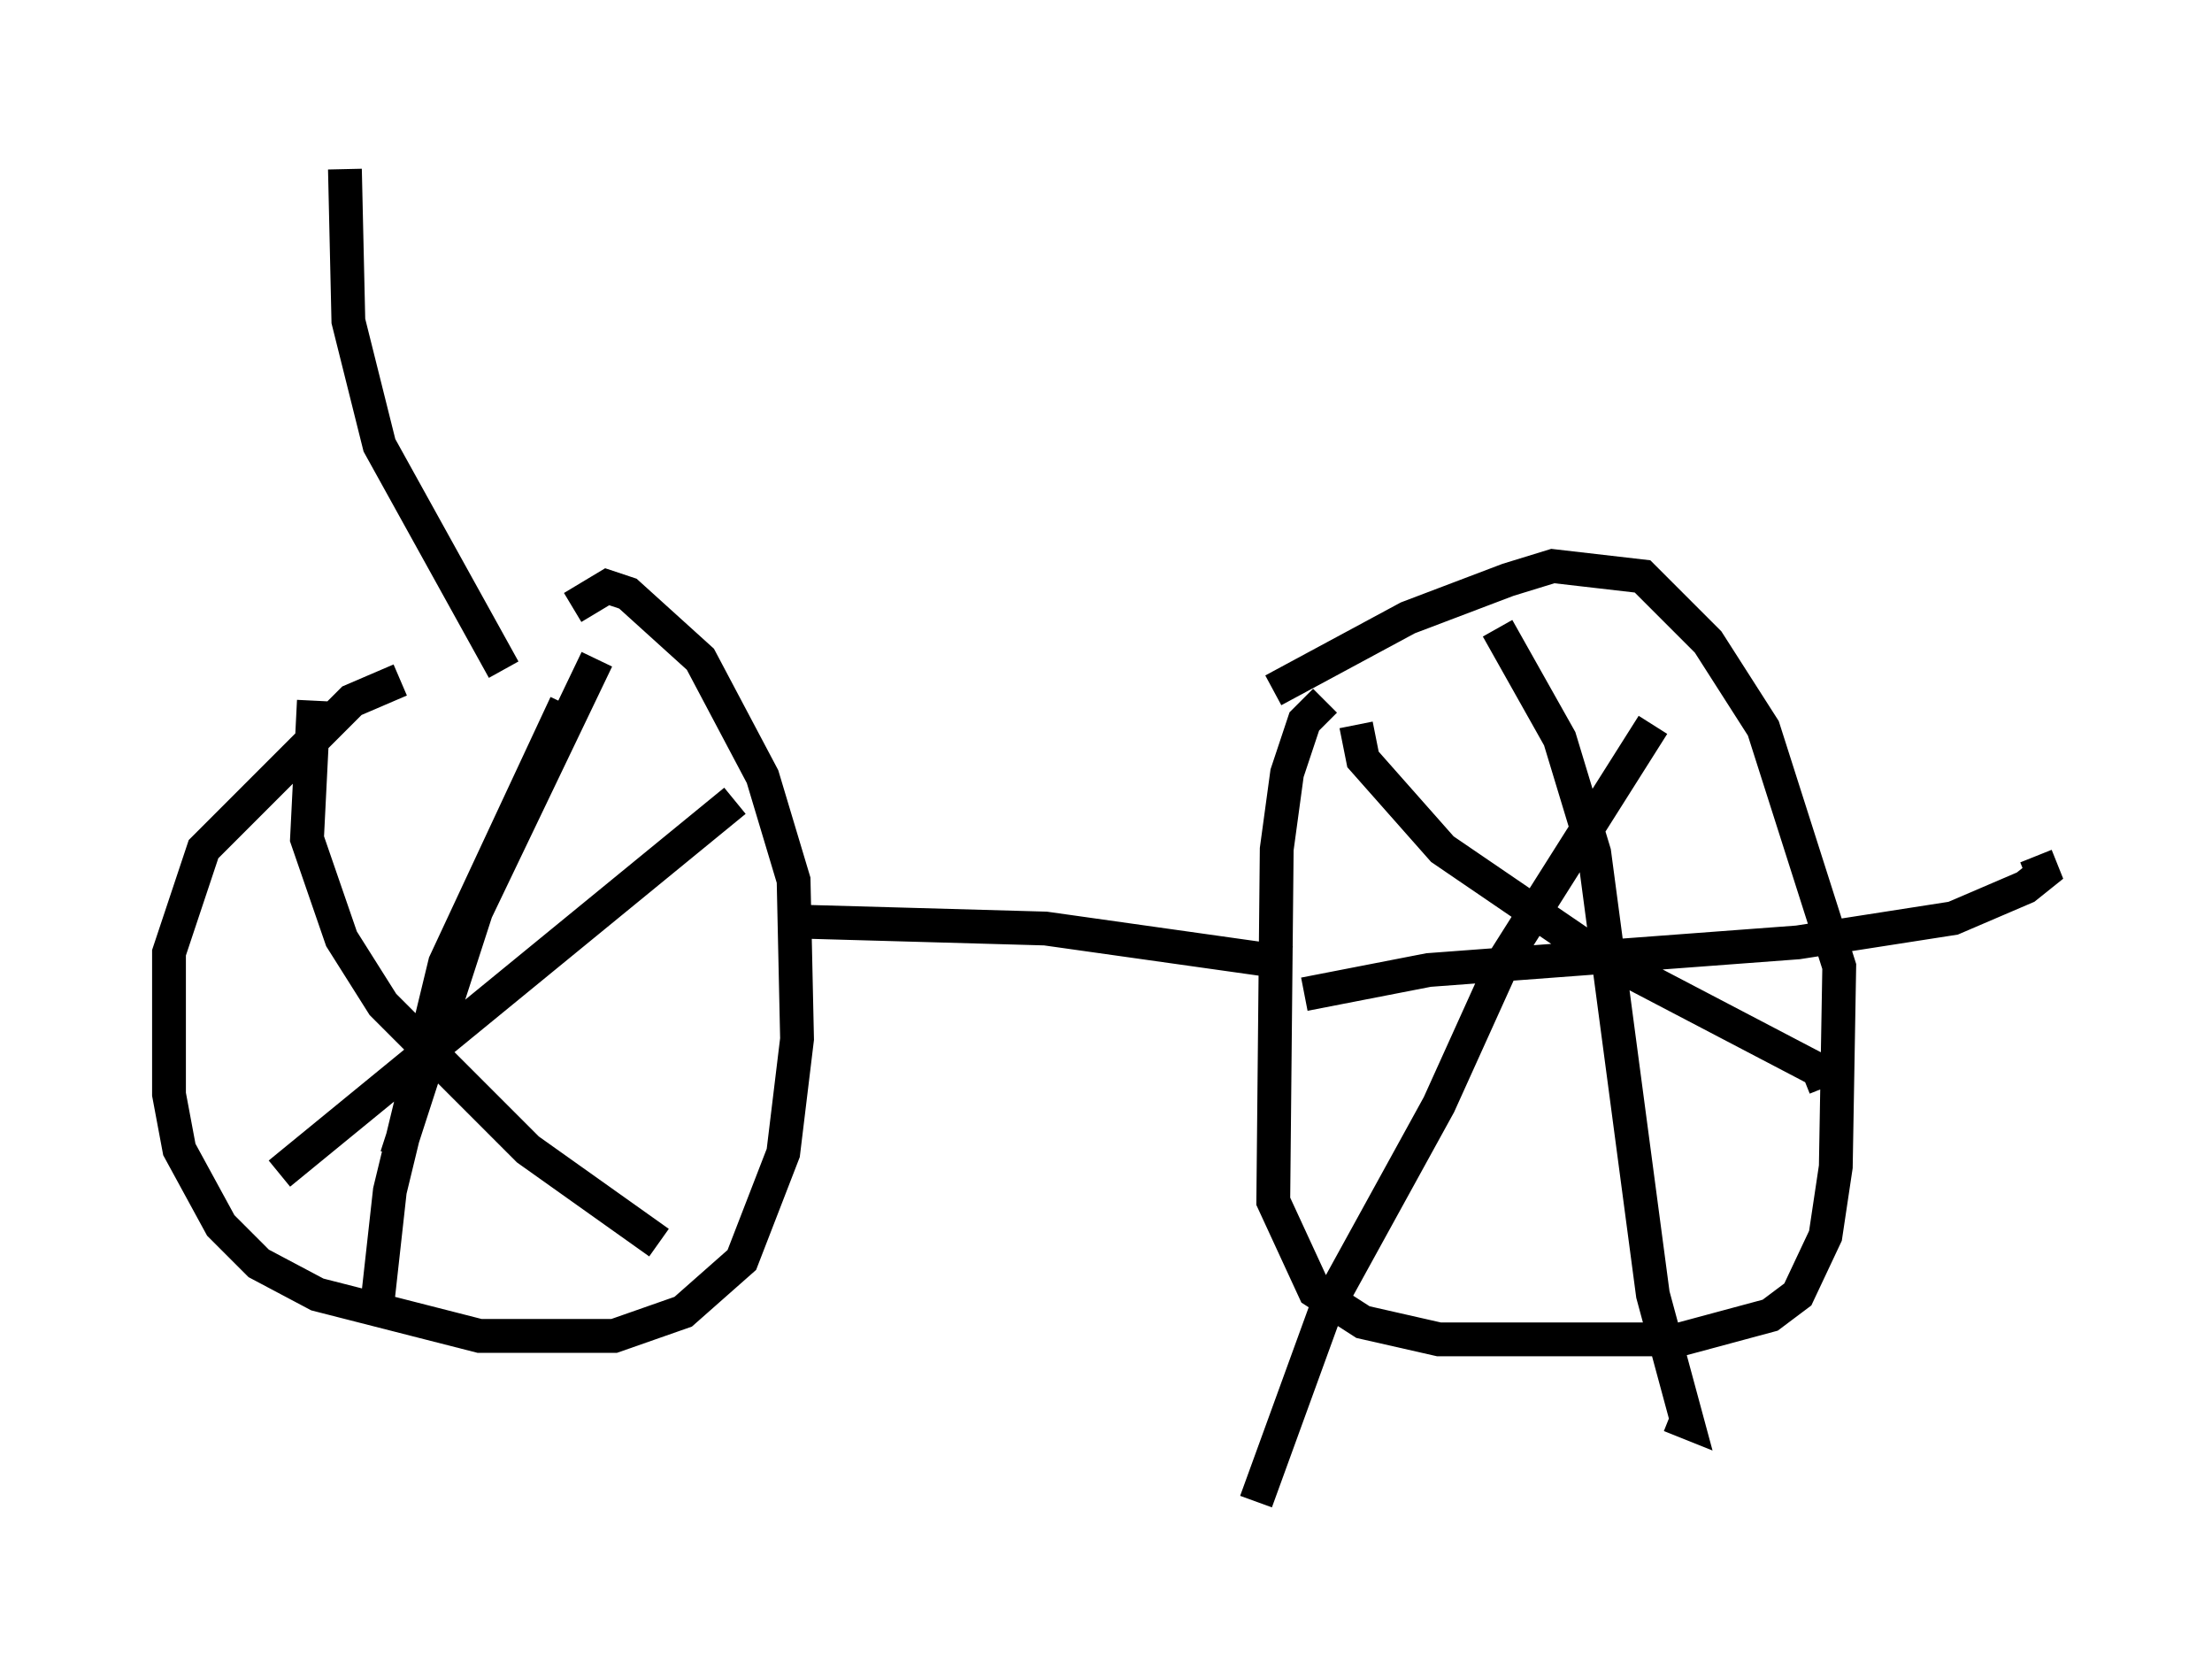 <?xml version="1.0" encoding="utf-8" ?>
<svg baseProfile="full" height="49.405" version="1.1" width="65.432" xmlns="http://www.w3.org/2000/svg" xmlns:ev="http://www.w3.org/2001/xml-events" xmlns:xlink="http://www.w3.org/1999/xlink"><defs /><rect fill="white" height="49.405" width="65.432" x="0" y="0" /><path d="M13.677, 20.006 m-1.838, 0.102 l-1.429, 0.613 -4.39, 4.39 l-1.021, 3.063 0.0, 4.185 l0.306, 1.633 1.225, 2.246 l1.123, 1.123 1.735, 0.919 l4.798, 1.225 3.981, 0.0 l2.042, -0.715 1.735, -1.531 l1.225, -3.165 0.408, -3.369 l-0.102, -4.696 -0.919, -3.063 l-1.838, -3.471 -2.144, -1.94 l-0.613, -0.204 -1.021, 0.613 m6.738, 9.29 l7.248, 0.204 7.248, 1.021 m1.021, -7.758 l-0.613, 0.613 -0.51, 1.531 l-0.306, 2.246 -0.102, 10.413 l1.225, 2.654 1.429, 0.919 l2.246, 0.51 7.146, 0.0 l2.654, -0.715 0.817, -0.613 l0.817, -1.735 0.306, -2.042 l0.102, -5.921 -2.246, -7.044 l-1.633, -2.552 -1.94, -1.94 l-2.654, -0.306 -1.327, 0.408 l-2.96, 1.123 -3.981, 2.144 m-20.009, -0.919 l-3.573, 7.452 -2.348, 7.248 m-2.45, -13.475 l-0.204, 4.083 1.021, 2.96 l1.225, 1.94 4.288, 4.288 l3.879, 2.756 m2.246, -13.067 l-13.475, 11.025 m8.473, -13.883 l-3.573, 7.656 -1.633, 6.738 l-0.408, 3.675 m37.771, -17.456 l-4.39, 6.942 -1.94, 4.288 l-3.369, 6.125 -2.042, 5.615 m2.96, -22.969 l0.204, 1.021 2.348, 2.654 l4.492, 3.063 6.635, 3.471 l0.204, 0.51 m-9.698, -13.577 l1.838, 3.267 1.021, 3.369 l1.735, 13.067 1.021, 3.777 l-0.51, -0.204 m-10.821, -12.454 l3.675, -0.715 10.923, -0.817 l4.594, -0.715 2.144, -0.919 l0.51, -0.408 -0.204, -0.51 m-45.326, -5.513 l-3.675, -6.635 -0.919, -3.675 l-0.102, -4.492 " fill="none" stroke="black" stroke-width="1" /></svg>